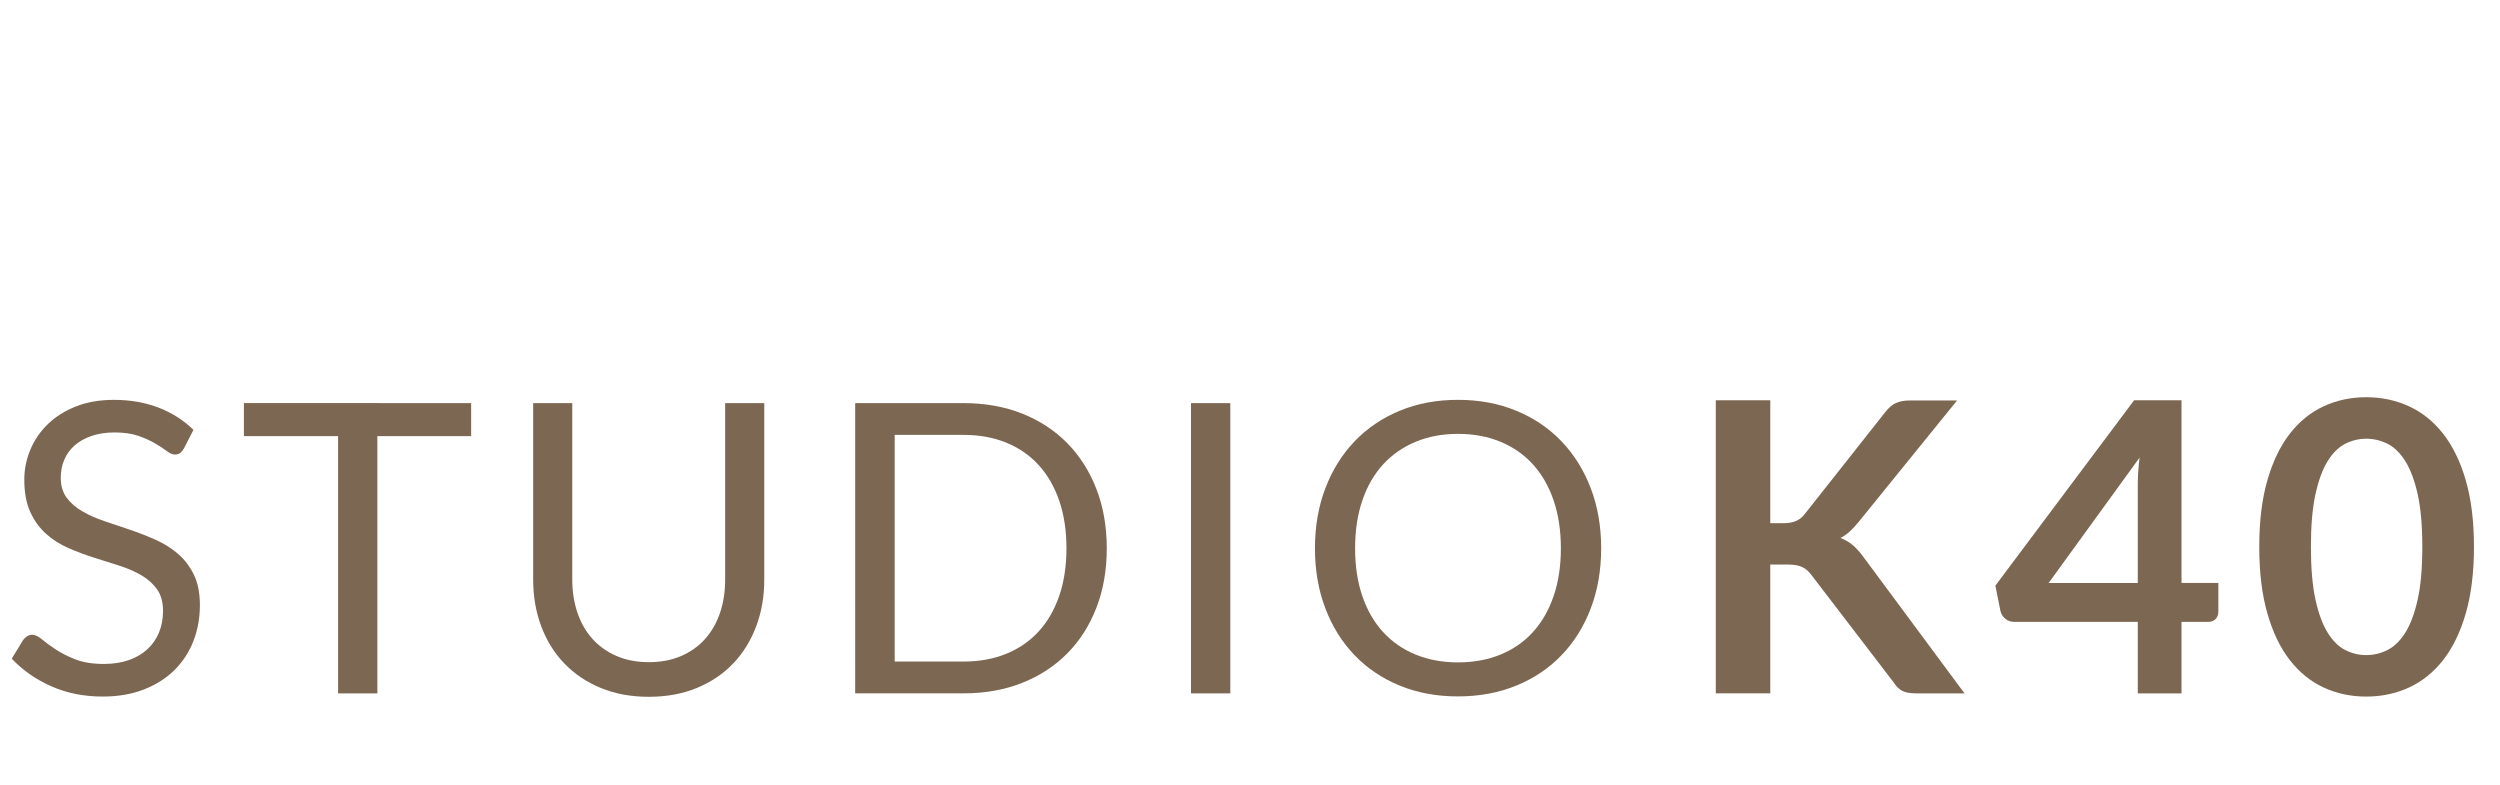 <?xml version="1.0" encoding="utf-8"?>
<!-- Generator: Adobe Illustrator 16.0.0, SVG Export Plug-In . SVG Version: 6.00 Build 0)  -->
<!DOCTYPE svg PUBLIC "-//W3C//DTD SVG 1.1//EN" "http://www.w3.org/Graphics/SVG/1.1/DTD/svg11.dtd">
<svg version="1.1" id="Layer_1" xmlns="http://www.w3.org/2000/svg" xmlns:xlink="http://www.w3.org/1999/xlink" x="0px" y="0px"
	 width="105.042px" height="33px" viewBox="104.708 0 105.042 33" enable-background="new 104.708 0 105.042 33"
	 xml:space="preserve">
<g enable-background="new    ">
	<path fill="#7C6752" d="M112.436,18.844c-0.051,0.085-0.105,0.148-0.162,0.191c-0.057,0.042-0.13,0.063-0.221,0.063
		c-0.097,0-0.209-0.048-0.336-0.145c-0.128-0.097-0.289-0.203-0.485-0.319s-0.431-0.223-0.706-0.319
		c-0.275-0.096-0.609-0.145-1-0.145c-0.369,0-0.695,0.05-0.979,0.149c-0.284,0.099-0.521,0.233-0.711,0.404
		c-0.19,0.17-0.334,0.37-0.43,0.6c-0.097,0.229-0.145,0.479-0.145,0.745c0,0.34,0.083,0.622,0.25,0.847
		c0.168,0.224,0.389,0.415,0.664,0.574s0.588,0.297,0.937,0.413s0.706,0.236,1.072,0.361s0.724,0.266,1.072,0.421
		c0.349,0.156,0.661,0.354,0.937,0.592s0.496,0.53,0.664,0.877c0.167,0.346,0.25,0.771,0.25,1.276c0,0.533-0.09,1.034-0.271,1.502
		c-0.182,0.469-0.447,0.875-0.796,1.222c-0.349,0.346-0.777,0.618-1.285,0.816c-0.508,0.199-1.085,0.298-1.731,0.298
		c-0.789,0-1.508-0.143-2.158-0.43c-0.649-0.286-1.204-0.674-1.664-1.161l0.476-0.783c0.046-0.062,0.102-0.115,0.166-0.157
		c0.065-0.043,0.138-0.064,0.217-0.064c0.119,0,0.256,0.064,0.409,0.191c0.153,0.128,0.345,0.269,0.574,0.422
		s0.508,0.294,0.835,0.421c0.326,0.128,0.725,0.191,1.195,0.191c0.391,0,0.74-0.054,1.047-0.161c0.307-0.108,0.565-0.26,0.778-0.455
		c0.213-0.196,0.376-0.431,0.489-0.702c0.113-0.272,0.17-0.576,0.17-0.911c0-0.369-0.084-0.671-0.25-0.906
		c-0.168-0.235-0.388-0.433-0.66-0.592c-0.272-0.158-0.583-0.293-0.932-0.404c-0.35-0.11-0.707-0.224-1.072-0.34
		c-0.366-0.116-0.724-0.251-1.072-0.404c-0.35-0.153-0.66-0.352-0.932-0.596c-0.273-0.244-0.493-0.549-0.66-0.915
		c-0.168-0.366-0.251-0.818-0.251-1.357c0-0.432,0.083-0.849,0.251-1.251c0.167-0.403,0.41-0.761,0.728-1.072
		c0.317-0.312,0.71-0.562,1.179-0.749c0.469-0.188,1.006-0.281,1.613-0.281c0.68,0,1.302,0.108,1.863,0.323
		c0.562,0.216,1.053,0.528,1.473,0.937L112.436,18.844z"/>
	<path fill="#7C6752" d="M124.504,16.938v1.387h-3.941v10.809h-1.65V18.324h-3.957v-1.387H124.504z"/>
	<path fill="#7C6752" d="M131.967,27.822c0.506,0,0.957-0.085,1.354-0.256c0.397-0.17,0.733-0.408,1.009-0.715
		c0.274-0.306,0.485-0.672,0.63-1.098s0.217-0.894,0.217-1.404v-7.412h1.643v7.412c0,0.704-0.111,1.356-0.336,1.958
		s-0.545,1.122-0.962,1.562s-0.927,0.784-1.528,1.034c-0.601,0.249-1.275,0.374-2.025,0.374c-0.748,0-1.424-0.125-2.025-0.374
		c-0.602-0.25-1.111-0.595-1.531-1.034s-0.742-0.96-0.967-1.562c-0.224-0.602-0.336-1.254-0.336-1.958v-7.412h1.643v7.404
		c0,0.51,0.072,0.979,0.217,1.403c0.145,0.426,0.355,0.792,0.631,1.099c0.274,0.306,0.612,0.546,1.012,0.719
		C131.01,27.735,131.463,27.822,131.967,27.822z"/>
	<path fill="#7C6752" d="M151.211,23.039c0,0.914-0.146,1.745-0.435,2.494c-0.29,0.749-0.698,1.39-1.226,1.923
		s-1.16,0.946-1.898,1.238c-0.737,0.292-1.555,0.438-2.451,0.438h-4.561V16.938h4.561c0.896,0,1.714,0.146,2.451,0.438
		c0.738,0.293,1.371,0.707,1.898,1.243s0.936,1.179,1.226,1.928C151.065,21.295,151.211,22.126,151.211,23.039z M149.517,23.039
		c0-0.749-0.103-1.418-0.306-2.009c-0.205-0.59-0.494-1.089-0.869-1.497c-0.374-0.409-0.828-0.721-1.361-0.937
		s-1.127-0.323-1.779-0.323H142.3v9.523h2.901c0.652,0,1.246-0.108,1.779-0.323c0.533-0.216,0.987-0.526,1.361-0.933
		c0.375-0.405,0.664-0.903,0.869-1.493C149.414,24.458,149.517,23.788,149.517,23.039z"/>
	<path fill="#7C6752" d="M156.401,29.133h-1.651V16.938h1.651V29.133z"/>
	<path fill="#7C6752" d="M171.984,23.039c0,0.914-0.145,1.752-0.434,2.515c-0.29,0.764-0.698,1.42-1.227,1.971
		c-0.527,0.55-1.161,0.978-1.902,1.28c-0.74,0.304-1.559,0.456-2.455,0.456s-1.713-0.152-2.451-0.456
		c-0.736-0.303-1.369-0.73-1.897-1.28c-0.527-0.551-0.937-1.207-1.226-1.971c-0.289-0.763-0.434-1.601-0.434-2.515
		c0-0.913,0.145-1.752,0.434-2.515s0.698-1.422,1.226-1.975c0.528-0.553,1.161-0.983,1.897-1.289c0.738-0.307,1.555-0.46,2.451-0.46
		s1.715,0.153,2.455,0.46c0.741,0.306,1.375,0.736,1.902,1.289c0.528,0.553,0.937,1.212,1.227,1.975
		C171.84,21.287,171.984,22.126,171.984,23.039z M170.291,23.039c0-0.749-0.103-1.421-0.307-2.017s-0.494-1.1-0.868-1.511
		s-0.829-0.728-1.362-0.949c-0.533-0.221-1.129-0.332-1.787-0.332c-0.652,0-1.245,0.111-1.778,0.332
		c-0.533,0.222-0.989,0.538-1.366,0.949s-0.668,0.915-0.872,1.511s-0.306,1.268-0.306,2.017s0.102,1.42,0.306,2.013
		s0.495,1.096,0.872,1.507s0.833,0.727,1.366,0.944c0.533,0.219,1.126,0.328,1.778,0.328c0.658,0,1.254-0.109,1.787-0.328
		c0.533-0.218,0.988-0.533,1.362-0.944s0.664-0.914,0.868-1.507S170.291,23.788,170.291,23.039z"/>
</g>
<g enable-background="new    ">
	<path fill="#7C6752" d="M179.09,21.983h0.537c0.215,0,0.395-0.029,0.535-0.089c0.143-0.06,0.265-0.154,0.367-0.285l3.395-4.298
		c0.143-0.182,0.291-0.308,0.447-0.379c0.156-0.07,0.354-0.106,0.592-0.106h1.975l-4.145,5.115c-0.131,0.159-0.256,0.292-0.375,0.4
		c-0.119,0.107-0.246,0.195-0.383,0.264c0.188,0.067,0.355,0.164,0.506,0.289s0.297,0.284,0.439,0.477l4.271,5.762h-2.025
		c-0.272,0-0.475-0.038-0.608-0.115c-0.134-0.076-0.245-0.188-0.337-0.336l-3.48-4.545c-0.113-0.147-0.24-0.254-0.383-0.318
		c-0.142-0.065-0.344-0.099-0.604-0.099h-0.725v5.413h-2.289V16.818h2.289V21.983z"/>
	<path fill="#7C6752" d="M196.367,24.494h1.549v1.218c0,0.113-0.037,0.211-0.11,0.293c-0.074,0.083-0.182,0.124-0.323,0.124h-1.115
		v3.004h-1.838v-3.004h-5.191c-0.143,0-0.268-0.044-0.375-0.132s-0.176-0.197-0.204-0.328l-0.213-1.063l5.829-7.787h1.992V24.494z
		 M194.529,20.469c0-0.182,0.005-0.377,0.017-0.587c0.011-0.21,0.031-0.429,0.06-0.655l-3.821,5.268h3.745V20.469z"/>
	<path fill="#7C6752" d="M208.656,22.979c0,1.072-0.115,2.004-0.345,2.796c-0.229,0.791-0.548,1.445-0.953,1.962
		s-0.886,0.9-1.438,1.153c-0.553,0.252-1.15,0.378-1.791,0.378c-0.642,0-1.236-0.126-1.783-0.378
		c-0.548-0.253-1.023-0.637-1.426-1.153s-0.718-1.171-0.944-1.962c-0.228-0.792-0.341-1.724-0.341-2.796
		c0-1.078,0.113-2.011,0.341-2.8c0.227-0.789,0.542-1.441,0.944-1.958c0.402-0.516,0.878-0.9,1.426-1.152
		c0.547-0.253,1.142-0.379,1.783-0.379c0.641,0,1.238,0.126,1.791,0.379c0.553,0.252,1.033,0.637,1.438,1.152
		c0.405,0.517,0.724,1.169,0.953,1.958S208.656,21.901,208.656,22.979z M206.486,22.979c0-0.891-0.065-1.628-0.195-2.213
		c-0.131-0.584-0.306-1.05-0.523-1.396c-0.219-0.346-0.471-0.589-0.754-0.728s-0.578-0.209-0.885-0.209
		c-0.301,0-0.592,0.07-0.873,0.209c-0.28,0.139-0.529,0.382-0.744,0.728c-0.216,0.346-0.387,0.812-0.516,1.396
		c-0.127,0.585-0.191,1.322-0.191,2.213s0.064,1.629,0.191,2.213c0.129,0.584,0.3,1.05,0.516,1.396
		c0.215,0.347,0.464,0.589,0.744,0.728c0.281,0.14,0.572,0.209,0.873,0.209c0.307,0,0.602-0.069,0.885-0.209
		c0.283-0.139,0.535-0.381,0.754-0.728c0.218-0.346,0.393-0.812,0.523-1.396C206.421,24.608,206.486,23.87,206.486,22.979z"/>
</g>
</svg>

